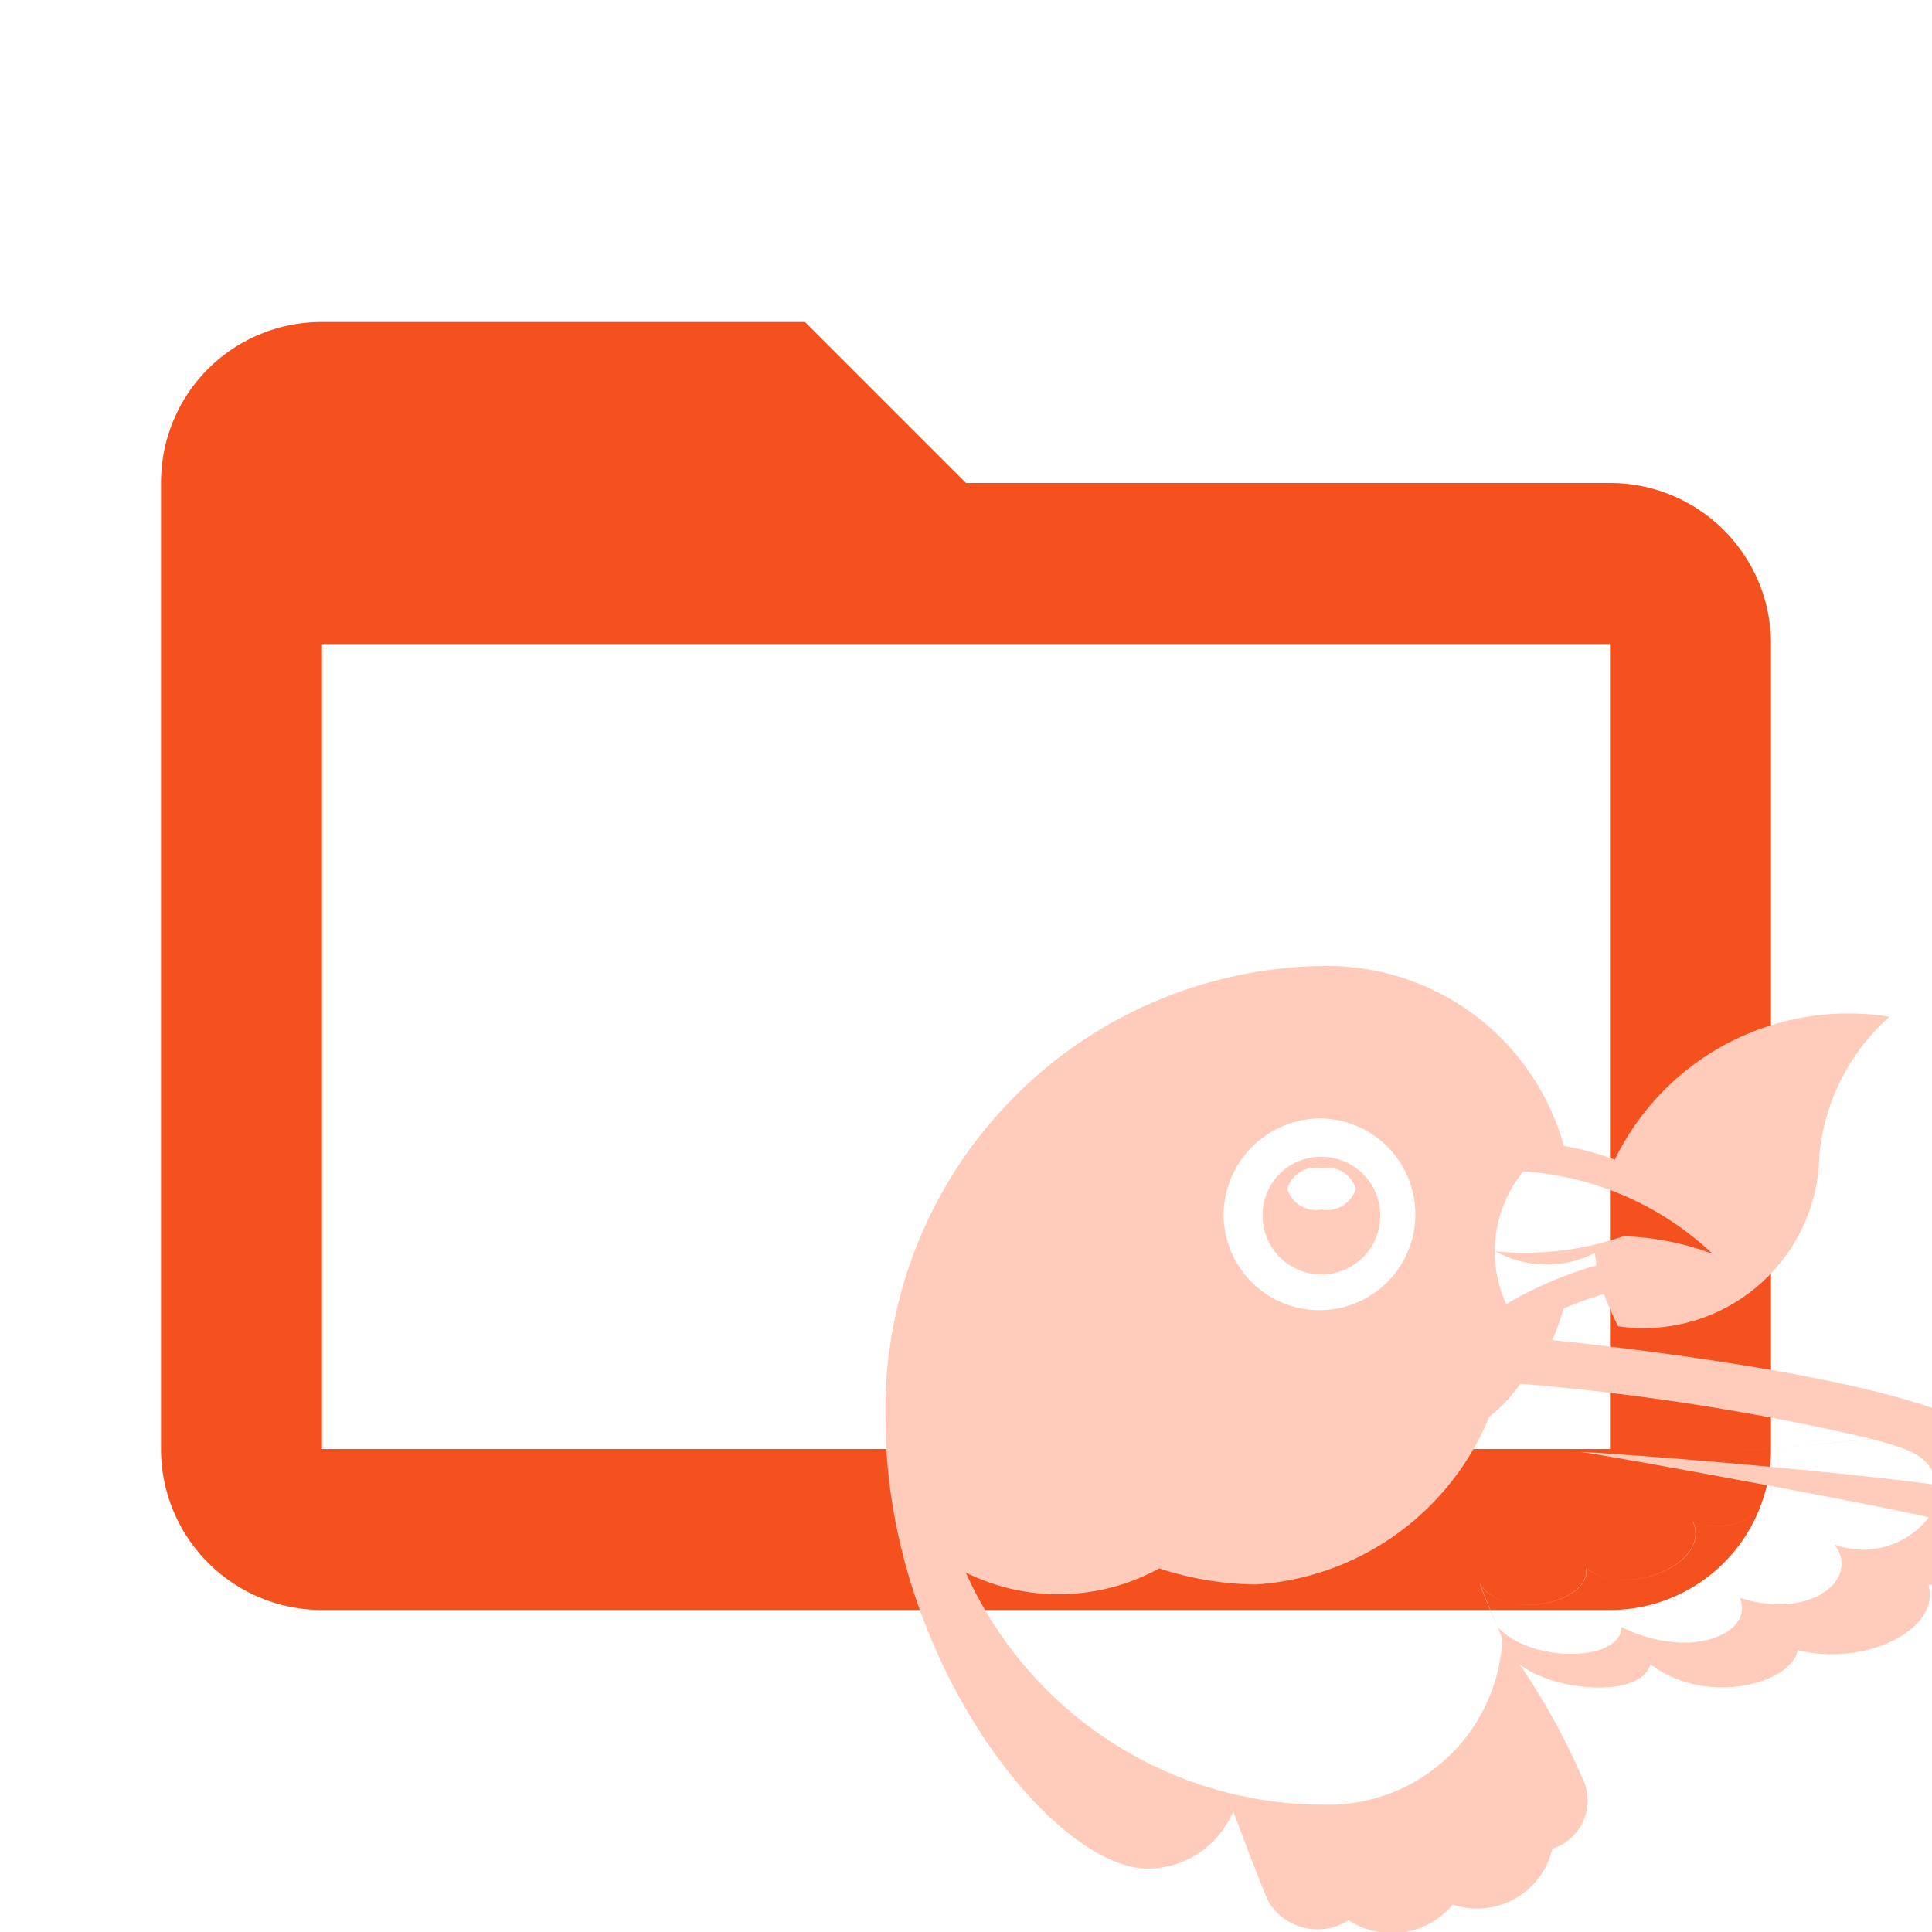<!--
  - The MIT License (MIT)
  -
  - Copyright (c) 2015-2022 Elior "Mallowigi" Boukhobza
  -
  - Permission is hereby granted, free of charge, to any person obtaining a copy
  - of this software and associated documentation files (the "Software"), to deal
  - in the Software without restriction, including without limitation the rights
  - to use, copy, modify, merge, publish, distribute, sublicense, and/or sell
  - copies of the Software, and to permit persons to whom the Software is
  - furnished to do so, subject to the following conditions:
  -
  - The above copyright notice and this permission notice shall be included in all
  - copies or substantial portions of the Software.
  -
  - THE SOFTWARE IS PROVIDED "AS IS", WITHOUT WARRANTY OF ANY KIND, EXPRESS OR
  - IMPLIED, INCLUDING BUT NOT LIMITED TO THE WARRANTIES OF MERCHANTABILITY,
  - FITNESS FOR A PARTICULAR PURPOSE AND NONINFRINGEMENT. IN NO EVENT SHALL THE
  - AUTHORS OR COPYRIGHT HOLDERS BE LIABLE FOR ANY CLAIM, DAMAGES OR OTHER
  - LIABILITY, WHETHER IN AN ACTION OF CONTRACT, TORT OR OTHERWISE, ARISING FROM,
  - OUT OF OR IN CONNECTION WITH THE SOFTWARE OR THE USE OR OTHER DEALINGS IN THE
  - SOFTWARE.
  -
  -
  -->

<svg clip-rule="evenodd" fill-rule="evenodd" stroke-linejoin="round" stroke-miterlimit="1.414" version="1.1"
     viewBox="0 0 24 24" width="16px" height="16px" xml:space="preserve" xmlns="http://www.w3.org/2000/svg"
>
  <g big="true">
      <path folderColor="Bower" fill="#F4511E"
          d="M20,18H4V8H20M20,6H12L10,4H4C2.89,4 2,4.89 2,6V18A2,2 0 0,0 4,20H20A2,2 0 0,0 22,18V8C22,6.89 21.1,6 20,6Z"/>
    <path fill="#FFCCBC" folderIconColor="Bower"
          d="M8.606,10.214v0C8.539,10.075,8.468,9.9,8.382,9.679c0.333,0.472,1.376.229,1.321-.195,0.511,0.375,1.562-.062,1.323-0.588,0.511,0.232,1.1-.235.964-0.439,0.872,0.164,1.708.327,1.97,0.393a1.031,1.031,0,0,1-1.17.337c0.323,0.429-.3.945-1.179,0.661,0.192,0.422-.586.8-1.471,0.362C10.153,10.631,9.045,10.68,8.606,10.214Zm1.73-2.132c1.012,0.076,2.686.223,3.722,0.364-0.065-.329-0.244-0.423-0.807-0.57C12.646,7.939,11.112,8.086,10.336,8.082Zm4.408-.216c-0.721-.675-4.324-1.1-5.461-1.219a3.2,3.2,0,0,0,.141-0.393,4.627,4.627,0,0,1,.5-0.179c0.021,0.061.12,0.293,0.177,0.4a2.183,2.183,0,0,0,2.5-2.127,2.629,2.629,0,0,1,.871-1.718,3.227,3.227,0,0,0-3.412,1.775,3.581,3.581,0,0,0-.633-0.17A3.051,3.051,0,0,0,6.433,2,5.509,5.509,0,0,0,1,7.63c0,2.975,2.083,5.583,3.26,5.583a1.158,1.158,0,0,0,1.06-.712c0.087,0.231.354,0.948,0.442,1.13a0.714,0.714,0,0,0,.991.223,0.983,0.983,0,0,0,1.294-.194,0.959,0.959,0,0,0,1.237-.694,0.63,0.63,0,0,0,.406-0.8,8.468,8.468,0,0,0-.813-1.491c0.423,0.336,1.5.431,1.626,0,0.683,0.522,1.746.248,1.83-.177,0.829,0.21,1.78-.251,1.624-0.81A1.091,1.091,0,0,0,14.744,7.866ZM8.922,4.552a3.778,3.778,0,0,1,2.353,1.024,3.44,3.44,0,0,0-1.108-.219,3.74,3.74,0,0,1-1.591.187,1.32,1.32,0,0,0,1.239.02c0,0.052.009,0.1,0.017,0.155A4.8,4.8,0,0,0,8.711,6.2,1.574,1.574,0,0,1,8.922,4.552ZM6.416,3.894A1.191,1.191,0,1,1,5.2,5.084,1.206,1.206,0,0,1,6.416,3.894Zm3.92,4.189c-0.308-.023-0.555-0.04-0.7-0.047,0.245,0.034,1.327.229,2.358,0.422,0.131,0.2-.453.671-0.964,0.439,0.239,0.525-.812.962-1.323,0.588,0.055,0.423-.989.667-1.321,0.195,0.086,0.225.238,0.572,0.277,0.677a2.167,2.167,0,0,1-2.205,2.062,4.876,4.876,0,0,1-4.46-2.884A2.593,2.593,0,0,0,4.4,9.483a4,4,0,0,0,1.191.2A3.365,3.365,0,0,0,8.5,7.6a1.952,1.952,0,0,0,.387-0.41,30.075,30.075,0,0,1,4.361.683C12.647,7.939,11.112,8.086,10.336,8.082Zm-4.651-3a0.731,0.731,0,1,0,.731-0.713A0.722,0.722,0,0,0,5.685,5.084ZM6.416,4.51a0.375,0.375,0,0,1,.426.258,0.375,0.375,0,0,1-.426.258A0.375,0.375,0,0,1,5.99,4.768,0.375,0.375,0,0,1,6.416,4.51Z"
          transform="translate(10 10)"/>
  </g>
</svg>
